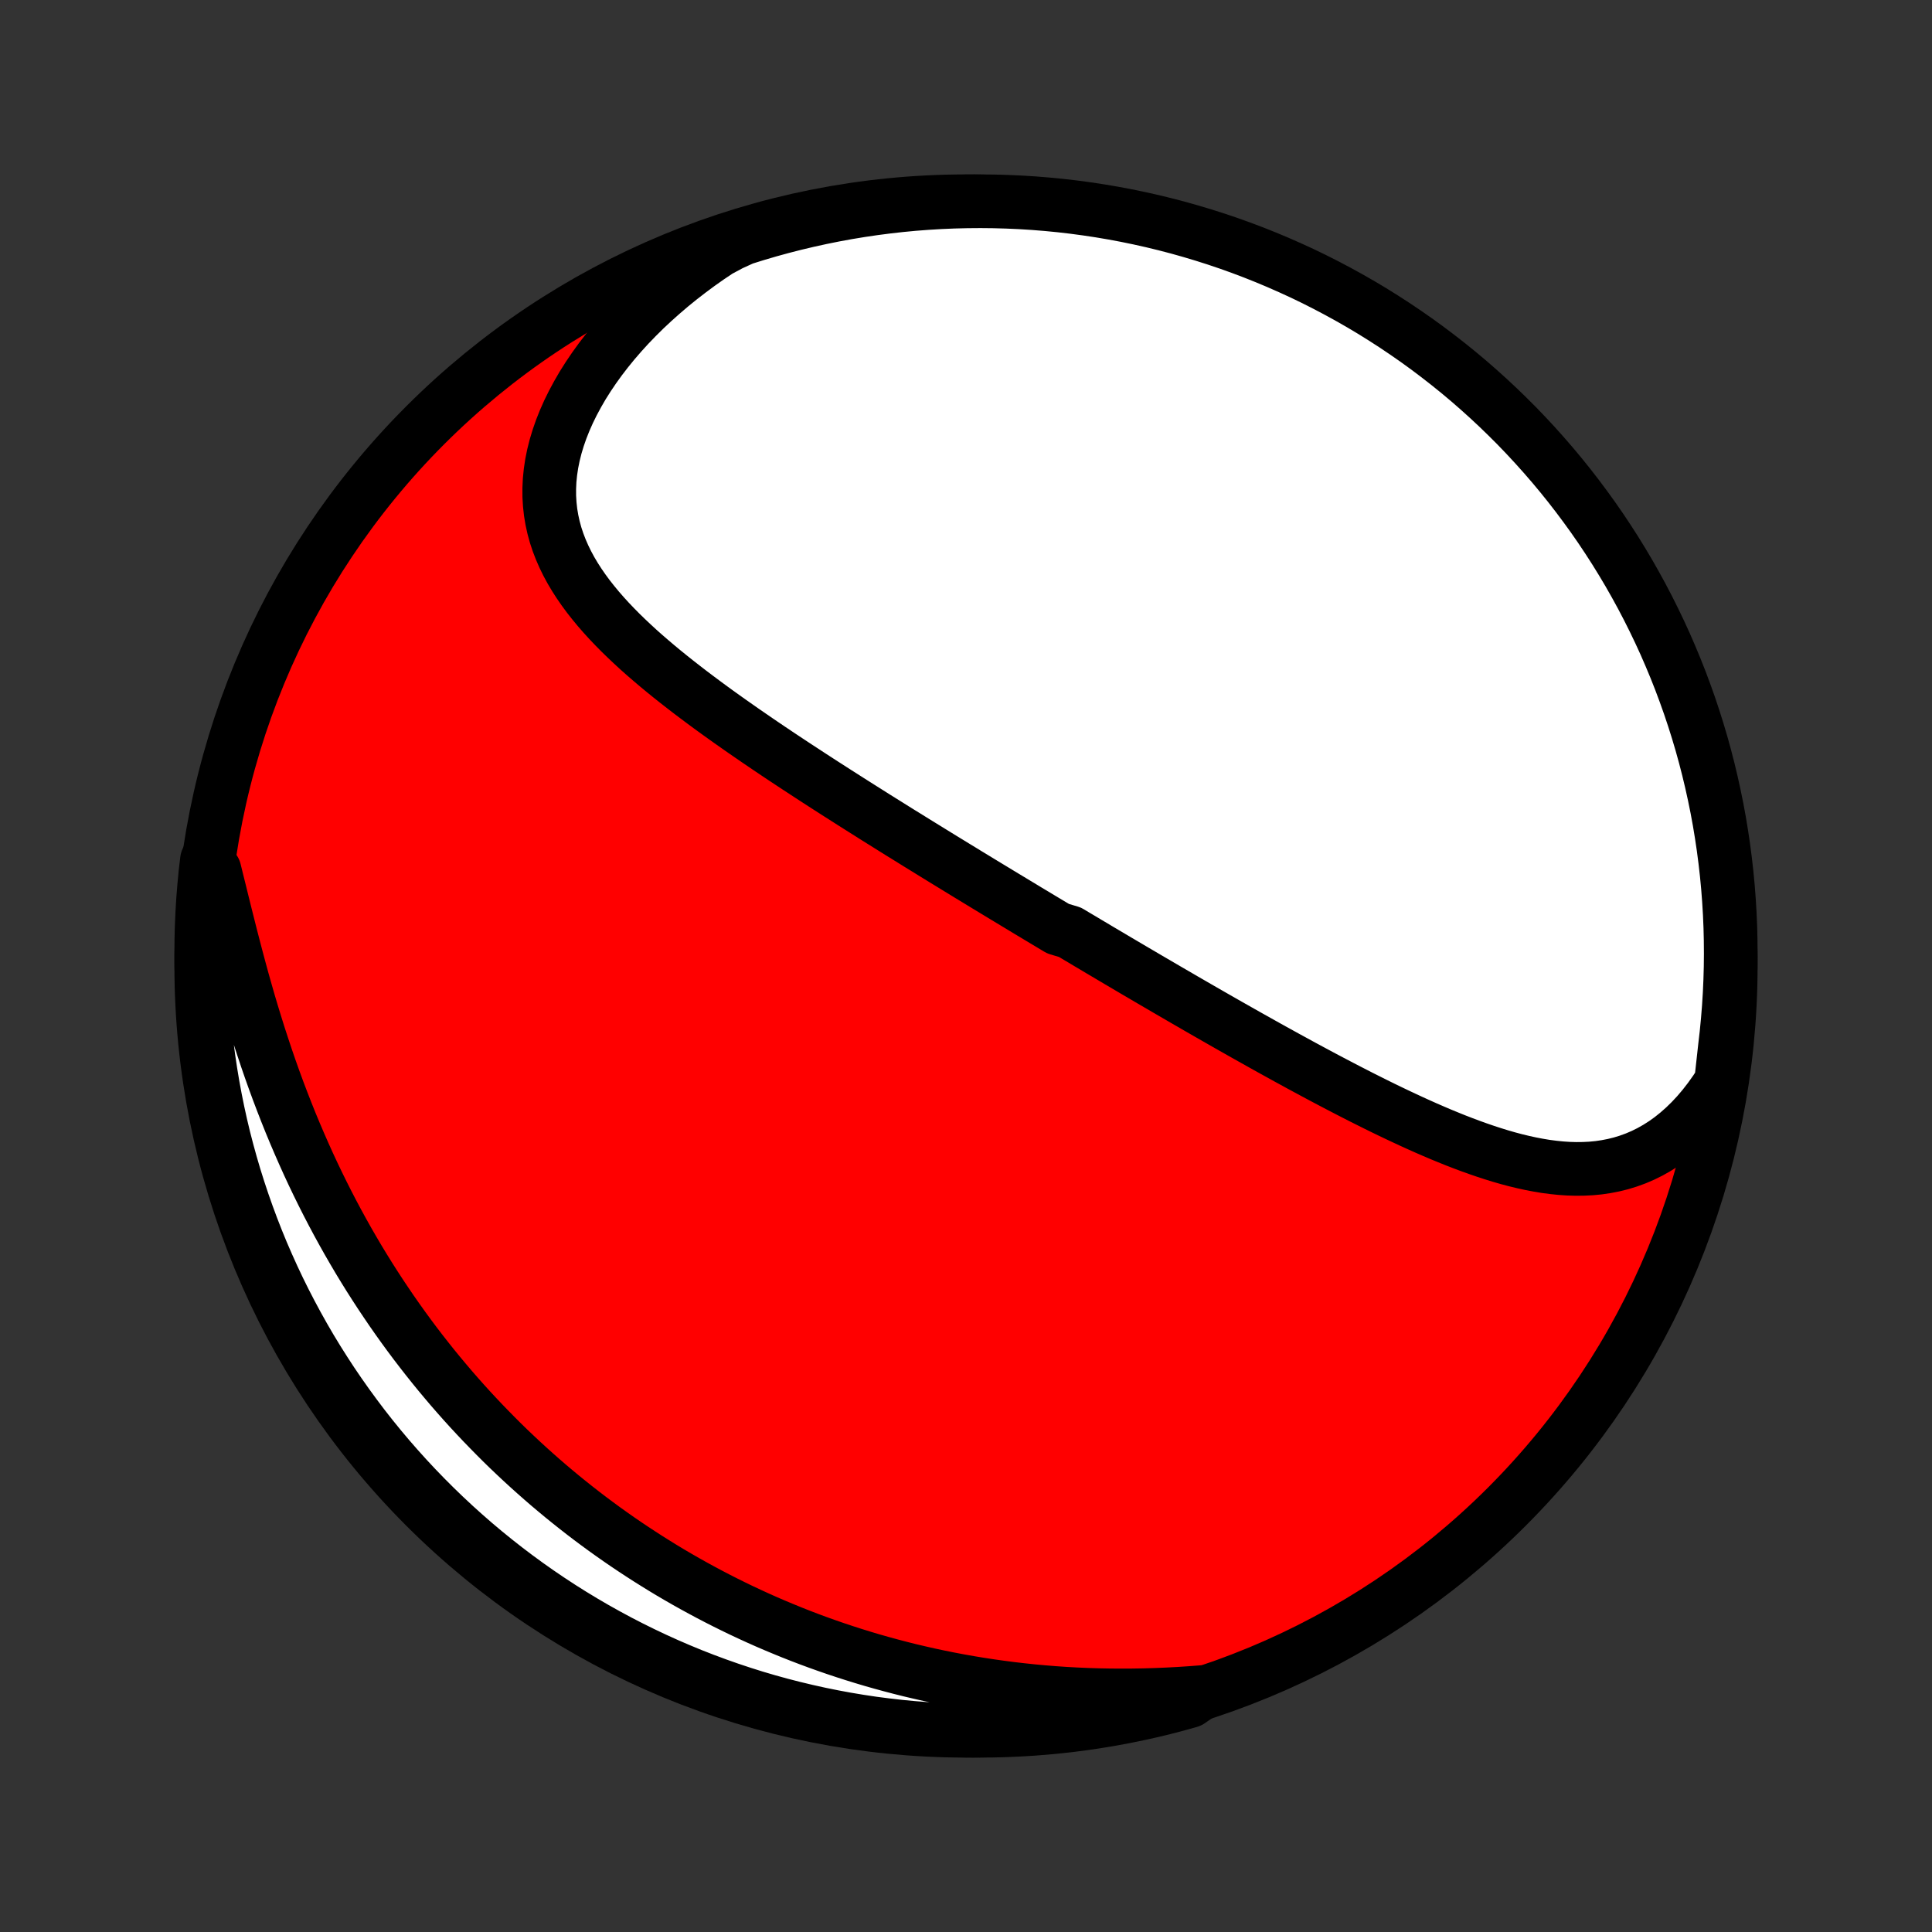 <?xml version="1.0" encoding="utf-8" standalone="no"?>
<!DOCTYPE svg PUBLIC "-//W3C//DTD SVG 1.1//EN"
  "http://www.w3.org/Graphics/SVG/1.1/DTD/svg11.dtd">
<!-- Created with matplotlib (http://matplotlib.org/) -->
<svg height="72pt" version="1.1" viewBox="0 0 72 72" width="72pt" xmlns="http://www.w3.org/2000/svg" xmlns:xlink="http://www.w3.org/1999/xlink">
 <rect x="0" y="0" width="72" height="72" fill="#333333" stroke="none"/>
 <defs>
  <style type="text/css">
*{stroke-linecap:butt;stroke-linejoin:round;}
  </style>
 </defs>
 <g id="figure_1">
  <g id="patch_1">
   <path d="
M0 72
L72 72
L72 0
L0 0
z
" style="fill:none;"/>
  </g>
  <g id="axes_1">
   <g id="PatchCollection_1">
    <defs>
     <path d="
M36 -7.5
C43.558 -7.5 50.808 -10.503 56.153 -15.848
C61.497 -21.192 64.5 -28.442 64.5 -36
C64.5 -43.558 61.497 -50.808 56.153 -56.153
C50.808 -61.497 43.558 -64.5 36 -64.5
C28.442 -64.5 21.192 -61.497 15.848 -56.153
C10.503 -50.808 7.5 -43.558 7.5 -36
C7.5 -28.442 10.503 -21.192 15.848 -15.848
C21.192 -10.503 28.442 -7.5 36 -7.5
z
" id="C0_0_a811fe30f3"/>
     <path d="
M64.139 -31.678
L63.928 -31.355
L63.71 -31.049
L63.485 -30.759
L63.254 -30.487
L63.016 -30.232
L62.773 -29.995
L62.525 -29.776
L62.273 -29.574
L62.016 -29.39
L61.755 -29.224
L61.491 -29.075
L61.224 -28.943
L60.955 -28.828
L60.682 -28.729
L60.408 -28.645
L60.133 -28.577
L59.855 -28.523
L59.577 -28.482
L59.297 -28.455
L59.016 -28.441
L58.735 -28.438
L58.453 -28.446
L58.171 -28.465
L57.889 -28.494
L57.606 -28.531
L57.324 -28.578
L57.041 -28.632
L56.759 -28.694
L56.477 -28.762
L56.196 -28.837
L55.915 -28.918
L55.634 -29.005
L55.355 -29.096
L55.076 -29.192
L54.797 -29.292
L54.52 -29.396
L54.243 -29.503
L53.968 -29.614
L53.693 -29.727
L53.419 -29.844
L53.147 -29.962
L52.876 -30.083
L52.605 -30.206
L52.336 -30.331
L52.068 -30.457
L51.802 -30.584
L51.536 -30.713
L51.272 -30.843
L51.01 -30.974
L50.748 -31.105
L50.488 -31.238
L50.229 -31.371
L49.971 -31.505
L49.715 -31.639
L49.46 -31.773
L49.206 -31.908
L48.954 -32.043
L48.703 -32.178
L48.453 -32.313
L48.205 -32.449
L47.957 -32.584
L47.711 -32.72
L47.466 -32.855
L47.223 -32.99
L46.98 -33.126
L46.739 -33.261
L46.498 -33.396
L46.259 -33.531
L46.021 -33.666
L45.784 -33.8
L45.548 -33.935
L45.313 -34.069
L45.079 -34.203
L44.846 -34.337
L44.613 -34.471
L44.382 -34.605
L44.151 -34.738
L43.921 -34.872
L43.692 -35.005
L43.463 -35.138
L43.236 -35.271
L43.008 -35.404
L42.782 -35.536
L42.556 -35.669
L42.33 -35.801
L42.105 -35.934
L41.881 -36.066
L41.657 -36.198
L41.433 -36.331
L41.21 -36.463
L40.986 -36.595
L40.764 -36.728
L40.541 -36.86
L40.319 -36.993
L40.096 -37.125
L39.874 -37.258
L39.43 -37.391
L39.208 -37.524
L38.986 -37.657
L38.764 -37.79
L38.542 -37.924
L38.319 -38.057
L38.097 -38.192
L37.874 -38.326
L37.651 -38.461
L37.427 -38.596
L37.204 -38.731
L36.98 -38.867
L36.755 -39.003
L36.53 -39.14
L36.305 -39.277
L36.079 -39.414
L35.853 -39.553
L35.626 -39.691
L35.398 -39.831
L35.17 -39.97
L34.941 -40.111
L34.712 -40.252
L34.482 -40.394
L34.251 -40.536
L34.019 -40.68
L33.787 -40.824
L33.553 -40.968
L33.319 -41.114
L33.085 -41.261
L32.849 -41.408
L32.612 -41.556
L32.375 -41.706
L32.137 -41.856
L31.898 -42.007
L31.658 -42.159
L31.417 -42.313
L31.175 -42.467
L30.932 -42.623
L30.689 -42.779
L30.445 -42.937
L30.2 -43.096
L29.954 -43.257
L29.707 -43.418
L29.46 -43.581
L29.212 -43.745
L28.963 -43.911
L28.714 -44.078
L28.464 -44.247
L28.214 -44.417
L27.964 -44.589
L27.713 -44.762
L27.463 -44.937
L27.212 -45.113
L26.962 -45.291
L26.711 -45.471
L26.461 -45.653
L26.212 -45.837
L25.963 -46.023
L25.715 -46.21
L25.469 -46.4
L25.224 -46.591
L24.98 -46.785
L24.738 -46.981
L24.499 -47.179
L24.262 -47.38
L24.027 -47.583
L23.796 -47.788
L23.569 -47.997
L23.345 -48.208
L23.125 -48.422
L22.911 -48.639
L22.701 -48.859
L22.498 -49.082
L22.3 -49.309
L22.11 -49.539
L21.926 -49.772
L21.751 -50.01
L21.584 -50.251
L21.426 -50.497
L21.278 -50.746
L21.14 -51.001
L21.014 -51.259
L20.899 -51.522
L20.796 -51.79
L20.706 -52.062
L20.63 -52.34
L20.568 -52.622
L20.52 -52.908
L20.488 -53.2
L20.47 -53.496
L20.469 -53.797
L20.483 -54.101
L20.514 -54.41
L20.561 -54.723
L20.625 -55.039
L20.705 -55.358
L20.802 -55.68
L20.915 -56.004
L21.044 -56.329
L21.189 -56.656
L21.35 -56.983
L21.526 -57.31
L21.716 -57.638
L21.922 -57.964
L22.141 -58.288
L22.374 -58.611
L22.62 -58.931
L22.878 -59.248
L23.149 -59.561
L23.431 -59.871
L23.724 -60.175
L24.028 -60.476
L24.342 -60.77
L24.666 -61.059
L24.998 -61.343
L25.339 -61.62
L25.688 -61.89
L26.044 -62.154
L26.407 -62.41
L26.778 -62.659
L27.229 -62.901
L27.704 -63.117
L28.181 -63.266
L28.661 -63.407
L29.142 -63.539
L29.626 -63.663
L30.112 -63.778
L30.599 -63.885
L31.089 -63.984
L31.579 -64.074
L32.071 -64.155
L32.565 -64.228
L33.059 -64.292
L33.554 -64.348
L34.05 -64.395
L34.547 -64.433
L35.044 -64.463
L35.541 -64.484
L36.038 -64.496
L36.536 -64.5
L37.033 -64.495
L37.53 -64.481
L38.026 -64.459
L38.522 -64.428
L39.017 -64.388
L39.511 -64.34
L40.004 -64.283
L40.496 -64.217
L40.987 -64.143
L41.476 -64.06
L41.963 -63.969
L42.448 -63.869
L42.932 -63.761
L43.413 -63.644
L43.892 -63.519
L44.369 -63.385
L44.843 -63.243
L45.315 -63.093
L45.783 -62.935
L46.249 -62.768
L46.712 -62.593
L47.171 -62.41
L47.627 -62.219
L48.079 -62.02
L48.528 -61.814
L48.973 -61.599
L49.414 -61.376
L49.85 -61.146
L50.283 -60.908
L50.711 -60.663
L51.135 -60.41
L51.554 -60.149
L51.969 -59.881
L52.378 -59.606
L52.783 -59.324
L53.182 -59.035
L53.576 -58.738
L53.965 -58.435
L54.349 -58.125
L54.727 -57.808
L55.099 -57.484
L55.465 -57.154
L55.825 -56.818
L56.179 -56.475
L56.528 -56.126
L56.87 -55.77
L57.205 -55.409
L57.534 -55.042
L57.857 -54.669
L58.173 -54.29
L58.482 -53.906
L58.784 -53.516
L59.079 -53.121
L59.368 -52.721
L59.649 -52.316
L59.923 -51.905
L60.19 -51.49
L60.449 -51.07
L60.701 -50.646
L60.945 -50.217
L61.182 -49.784
L61.411 -49.346
L61.632 -48.905
L61.846 -48.459
L62.052 -48.01
L62.249 -47.557
L62.439 -47.101
L62.621 -46.641
L62.794 -46.178
L62.96 -45.712
L63.117 -45.243
L63.266 -44.771
L63.407 -44.296
L63.539 -43.819
L63.663 -43.339
L63.778 -42.858
L63.885 -42.374
L63.984 -41.888
L64.074 -41.401
L64.155 -40.911
L64.228 -40.421
L64.292 -39.929
L64.348 -39.435
L64.395 -38.941
L64.433 -38.446
L64.463 -37.95
L64.484 -37.453
L64.496 -36.956
L64.5 -36.459
L64.495 -35.962
L64.481 -35.464
L64.459 -34.967
L64.428 -34.47
L64.388 -33.974
L64.34 -33.478
L64.283 -32.983
z
" id="C0_1_aa02c6055e"/>
     <path d="
M44.821 -8.942
L44.381 -8.908
L43.942 -8.879
L43.506 -8.856
L43.071 -8.838
L42.639 -8.825
L42.209 -8.818
L41.782 -8.816
L41.358 -8.819
L40.937 -8.827
L40.518 -8.84
L40.103 -8.858
L39.69 -8.881
L39.281 -8.909
L38.875 -8.942
L38.473 -8.979
L38.074 -9.021
L37.678 -9.067
L37.286 -9.118
L36.897 -9.173
L36.511 -9.232
L36.129 -9.295
L35.751 -9.362
L35.376 -9.433
L35.004 -9.508
L34.636 -9.586
L34.271 -9.669
L33.91 -9.754
L33.551 -9.844
L33.197 -9.937
L32.845 -10.033
L32.497 -10.132
L32.152 -10.235
L31.81 -10.341
L31.471 -10.45
L31.135 -10.562
L30.803 -10.677
L30.473 -10.795
L30.146 -10.916
L29.822 -11.04
L29.501 -11.167
L29.183 -11.297
L28.867 -11.429
L28.554 -11.564
L28.244 -11.702
L27.936 -11.843
L27.631 -11.986
L27.329 -12.132
L27.028 -12.281
L26.731 -12.432
L26.435 -12.586
L26.142 -12.743
L25.851 -12.902
L25.562 -13.064
L25.276 -13.228
L24.991 -13.395
L24.709 -13.565
L24.429 -13.738
L24.15 -13.913
L23.874 -14.091
L23.6 -14.271
L23.327 -14.454
L23.056 -14.64
L22.787 -14.829
L22.52 -15.02
L22.255 -15.214
L21.991 -15.411
L21.729 -15.611
L21.469 -15.814
L21.21 -16.02
L20.953 -16.228
L20.698 -16.44
L20.444 -16.654
L20.192 -16.872
L19.941 -17.093
L19.692 -17.317
L19.444 -17.544
L19.198 -17.775
L18.953 -18.008
L18.71 -18.245
L18.469 -18.486
L18.229 -18.73
L17.99 -18.977
L17.753 -19.228
L17.517 -19.482
L17.283 -19.74
L17.051 -20.002
L16.82 -20.267
L16.591 -20.537
L16.363 -20.81
L16.137 -21.087
L15.913 -21.368
L15.69 -21.653
L15.469 -21.942
L15.25 -22.235
L15.033 -22.532
L14.818 -22.833
L14.604 -23.139
L14.393 -23.449
L14.183 -23.763
L13.976 -24.081
L13.77 -24.404
L13.567 -24.731
L13.366 -25.062
L13.168 -25.398
L12.971 -25.739
L12.778 -26.083
L12.586 -26.433
L12.398 -26.786
L12.212 -27.144
L12.029 -27.506
L11.849 -27.872
L11.671 -28.243
L11.497 -28.617
L11.326 -28.996
L11.158 -29.379
L10.993 -29.765
L10.831 -30.155
L10.673 -30.549
L10.518 -30.947
L10.366 -31.347
L10.218 -31.75
L10.073 -32.157
L9.932 -32.566
L9.795 -32.977
L9.66 -33.39
L9.53 -33.805
L9.402 -34.221
L9.278 -34.638
L9.158 -35.056
L9.04 -35.474
L8.926 -35.892
L8.814 -36.31
L8.705 -36.726
L8.598 -37.14
L8.494 -37.553
L8.391 -37.962
L8.29 -38.369
L8.191 -38.771
L8.092 -39.169
L7.995 -39.563
L7.713 -39.95
L7.656 -39.474
L7.609 -38.98
L7.569 -38.484
L7.539 -37.989
L7.517 -37.492
L7.504 -36.995
L7.5 -36.498
L7.504 -36.001
L7.517 -35.503
L7.539 -35.006
L7.569 -34.509
L7.608 -34.013
L7.656 -33.517
L7.712 -33.022
L7.777 -32.527
L7.851 -32.034
L7.933 -31.542
L8.024 -31.052
L8.123 -30.562
L8.23 -30.075
L8.346 -29.589
L8.471 -29.106
L8.604 -28.624
L8.745 -28.145
L8.895 -27.668
L9.053 -27.194
L9.219 -26.722
L9.393 -26.253
L9.575 -25.787
L9.765 -25.324
L9.964 -24.865
L10.17 -24.409
L10.384 -23.956
L10.606 -23.507
L10.836 -23.062
L11.073 -22.621
L11.318 -22.183
L11.57 -21.75
L11.83 -21.322
L12.098 -20.898
L12.372 -20.478
L12.654 -20.064
L12.943 -19.654
L13.239 -19.249
L13.541 -18.849
L13.851 -18.454
L14.167 -18.065
L14.49 -17.681
L14.82 -17.303
L15.156 -16.93
L15.498 -16.564
L15.847 -16.203
L16.202 -15.848
L16.563 -15.499
L16.929 -15.157
L17.302 -14.821
L17.68 -14.491
L18.064 -14.168
L18.453 -13.852
L18.848 -13.542
L19.248 -13.239
L19.653 -12.943
L20.062 -12.655
L20.477 -12.373
L20.897 -12.098
L21.321 -11.831
L21.75 -11.571
L22.182 -11.319
L22.62 -11.074
L23.061 -10.836
L23.506 -10.607
L23.955 -10.385
L24.407 -10.171
L24.864 -9.964
L25.323 -9.766
L25.786 -9.575
L26.252 -9.393
L26.721 -9.219
L27.192 -9.053
L27.667 -8.895
L28.144 -8.745
L28.623 -8.604
L29.105 -8.471
L29.588 -8.347
L30.074 -8.231
L30.561 -8.123
L31.05 -8.024
L31.541 -7.933
L32.033 -7.851
L32.526 -7.777
L33.02 -7.713
L33.516 -7.656
L34.011 -7.609
L34.508 -7.569
L35.005 -7.539
L35.502 -7.517
L35.999 -7.504
L36.497 -7.5
L36.994 -7.504
L37.491 -7.517
L37.987 -7.539
L38.483 -7.569
L38.978 -7.608
L39.473 -7.656
L39.966 -7.712
L40.458 -7.777
L40.948 -7.851
L41.438 -7.933
L41.925 -8.024
L42.411 -8.123
L42.894 -8.23
L43.376 -8.346
L43.855 -8.471
L44.332 -8.604
z
" id="C0_2_2a13cca1a0"/>
    </defs>
    <g clip-path="url(#p1bffca34e9)">
     <use style="fill:#ff0000;stroke:#000000;stroke-width:2.0;" x="0.0" xlink:href="#C0_0_a811fe30f3" y="72.0"/>
    </g>
    <g clip-path="url(#p1bffca34e9)">
     <use style="fill:#ffffff;stroke:#000000;stroke-width:2.0;" x="0.0" xlink:href="#C0_1_aa02c6055e" y="72.0"/>
    </g>
    <g clip-path="url(#p1bffca34e9)">
     <use style="fill:#ffffff;stroke:#000000;stroke-width:2.0;" x="0.0" xlink:href="#C0_2_2a13cca1a0" y="72.0"/>
    </g>
   </g>
  </g>
 </g>
 <defs>
  <clipPath id="p1bffca34e9">
   <rect height="72.0" width="72.0" x="0.0" y="0.0"/>
  </clipPath>
 </defs>
</svg>
